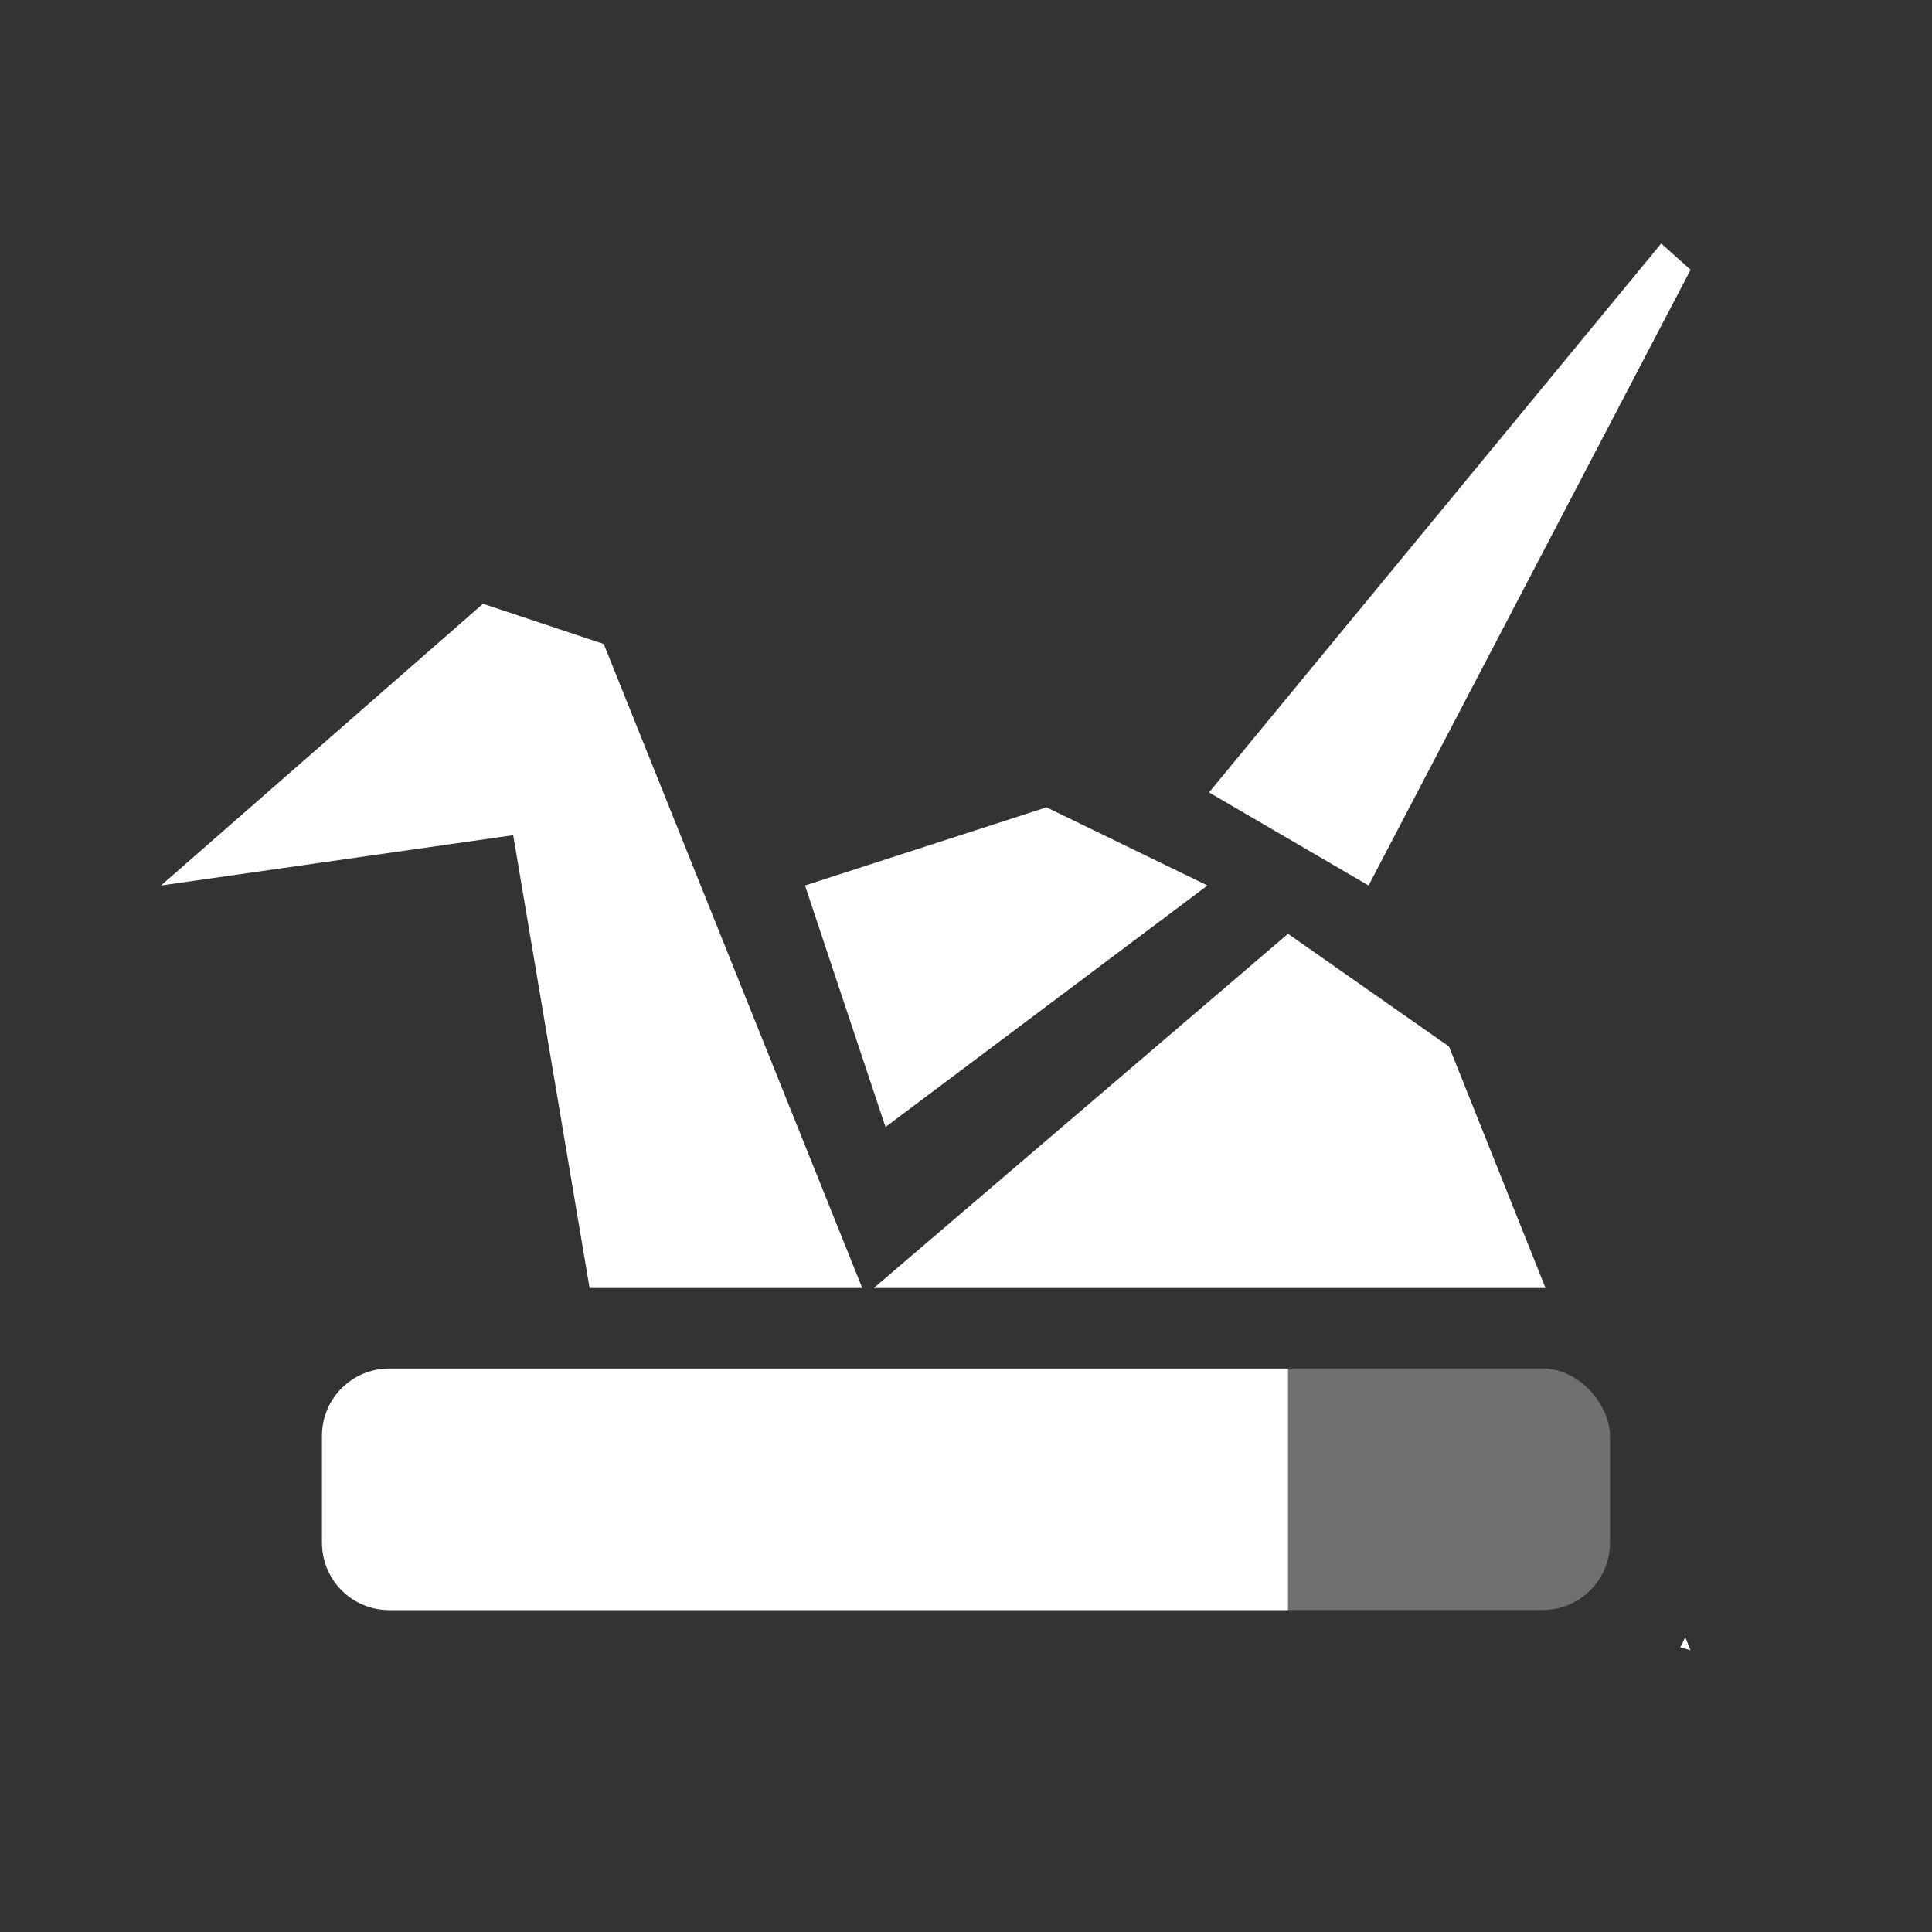 <?xml version="1.0" encoding="UTF-8" standalone="no"?>
<svg
   xmlns:dc="http://purl.org/dc/elements/1.1/"
   xmlns:cc="http://creativecommons.org/ns#"
   xmlns:rdf="http://www.w3.org/1999/02/22-rdf-syntax-ns#"
   xmlns:svg="http://www.w3.org/2000/svg"
   xmlns="http://www.w3.org/2000/svg"
   id="svg2"
   x="0px"
   y="0px"
   version="1.1"
   width="24px"
   viewBox="0 0 24 24"
   height="24px"
   xml:space="preserve"
   enable-background="new 0 0 24 24"><rect x="0" y="0" width="24" height="24" fill="#333333" stroke="none"/><defs
     id="defs14" /><path
     d="m 20.636,3.025 -5.617,6.819 1.982,1.156 4,-7.649 -0.365,-0.326 z M 6,7.5 2,11 l 4.375,-0.625 0.949,5.625 3.387,0 L 7.5,8 6,7.5 Z m 7,2.529 -3,0.971 1,3 4,-3 -2,-0.971 z m 3,1.571 -5.145,4.4 8.344,0 -1.199,-3 -2,-1.4 z m 4.934,8.734 c -0.017,0.046 -0.038,0.086 -0.061,0.129 l 0.127,0.037 -0.066,-0.166 z"
     id="path6"
     style="fill:#ffffff" /><rect
     rx="0.836"
     ry="0.836"
     height="3"
     width="16"
     y="17"
     x="4"
     id="rect8"
     style="opacity:0.3;fill:#ffffff" /><path
     d="m 4.836,17.001 c -0.463,0 -0.836,0.373 -0.836,0.836 l 0,1.328 c 0,0.463 0.373,0.836 0.836,0.836 l 11.164,0 0,-3 -11.164,0 z"
     id="path10"
     style="fill:#ffffff" /></svg>